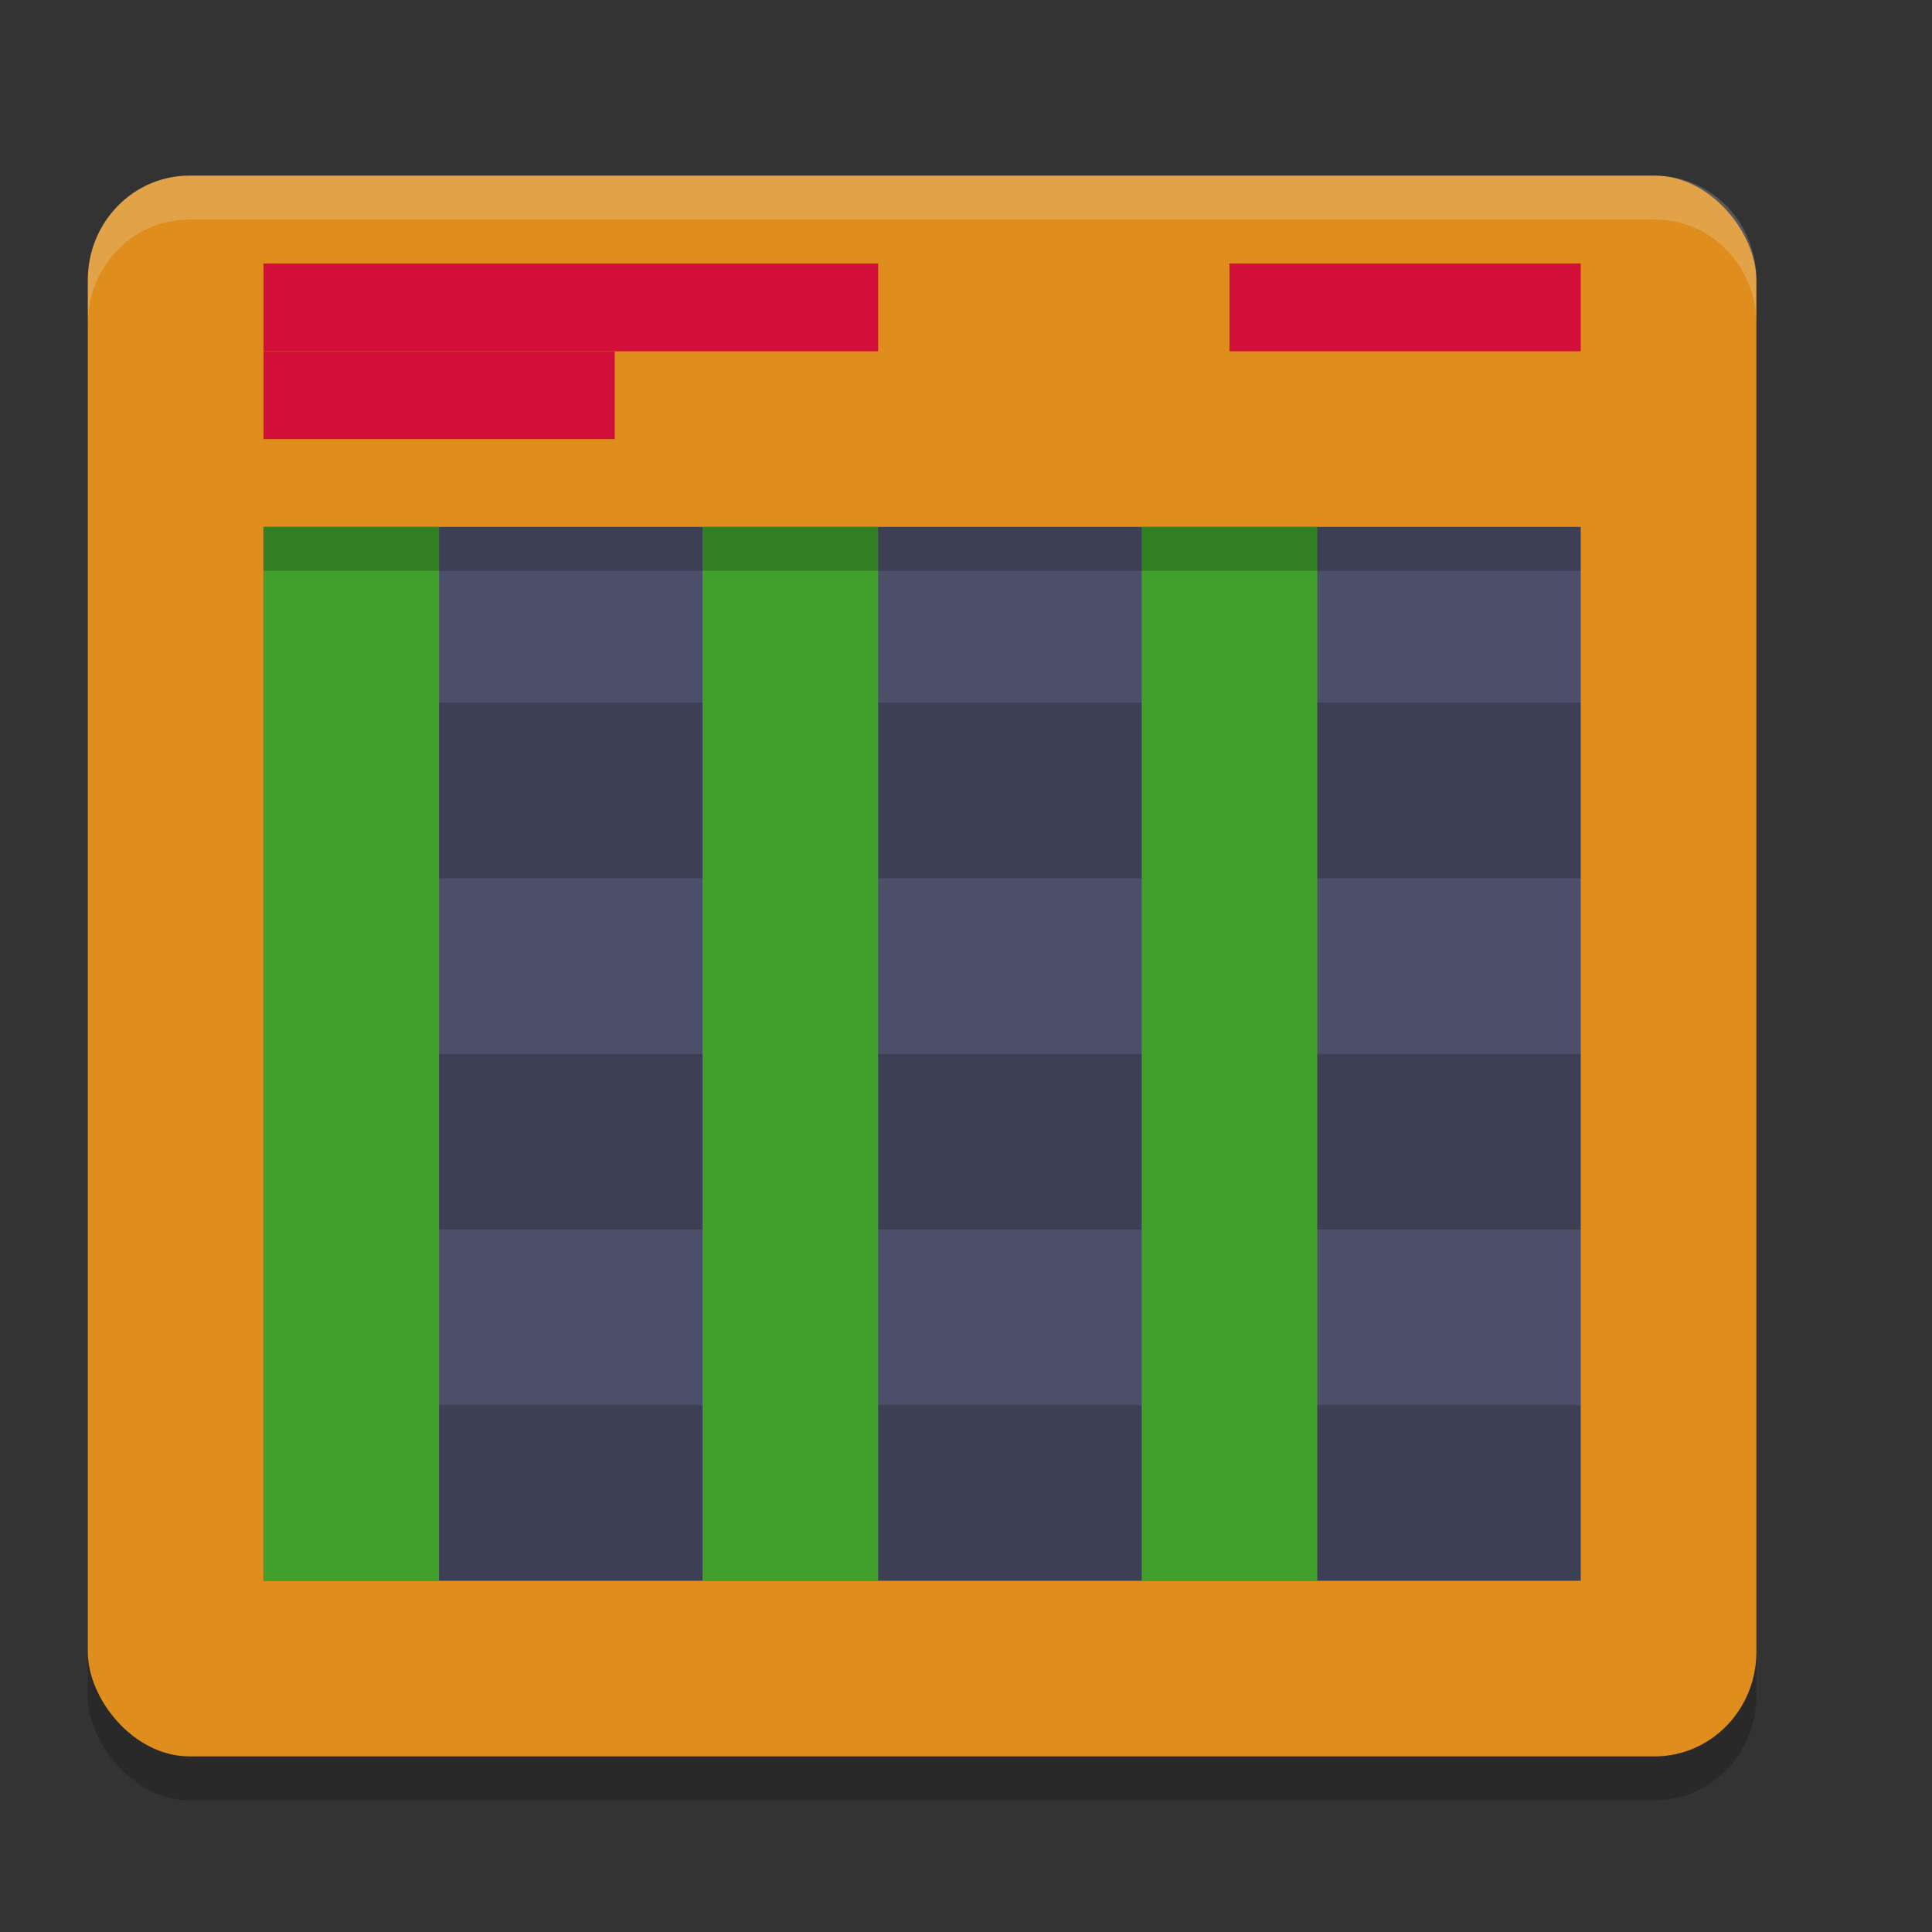 <svg xmlns="http://www.w3.org/2000/svg" width="22" height="22" version="1.1">
 <rect width="100%" height="100%" fill="#333333" stroke="none"/>
 <rect style="opacity:0.2;stroke:#7287fd;stroke-width:0;stroke-linecap:round;stroke-linejoin:round" width="19" height="18" x="1" y="2.5" rx="1.157" ry="1.189"/>
 <rect style="fill:#df8e1d;stroke:#7287fd;stroke-width:0;stroke-linecap:round;stroke-linejoin:round" width="19" height="18" x="1" y="2" rx="1.157" ry="1.189"/>
 <rect style="fill:#4c4f69" width="15" height="12" x="3" y="6"/>
 <rect style="fill:#40a02b" width="2" height="12" x="3" y="6"/>
 <rect style="fill:#40a02b" width="2" height="12" x="8" y="6"/>
 <rect style="fill:#40a02b" width="2" height="12" x="13" y="6"/>
 <path style="opacity:0.2" d="m 5,8.001 v 2 h 3 V 8.001 Z m 5,0 v 2 h 3 V 8.001 Z m 5,0 v 2 h 3 V 8.001 Z M 5,12.001 v 2 h 3 v -2 z m 5,0 v 2 h 3 v -2 z m 5,0 v 2 h 3 v -2 z m -10,4 v 2 h 3 v -2 z m 5,0 v 2 h 3 v -2 z m 5,0 v 2 h 3 v -2 z"/>
 <rect style="opacity:0.2" width="15" height=".5" x="3" y="6"/>
 <rect style="fill:#d20f39" width="7" height="1" x="3" y="3"/>
 <rect style="fill:#d20f39" width="4" height="1" x="3" y="4"/>
 <rect style="fill:#d20f39" width="4" height="1" x="14" y="3"/>
 <path style="opacity:0.2;fill:#eff1f5;stroke:#7287fd;stroke-width:0;stroke-linecap:round;stroke-linejoin:round" d="m 2.156,2 c -0.641,0 -1.156,0.531 -1.156,1.189 v 0.5 c 0,-0.659 0.515,-1.189 1.156,-1.189 H 18.844 C 19.485,2.5 20,3.031 20,3.689 v -0.5 C 20,2.531 19.485,2 18.844,2 Z"/>
</svg>
